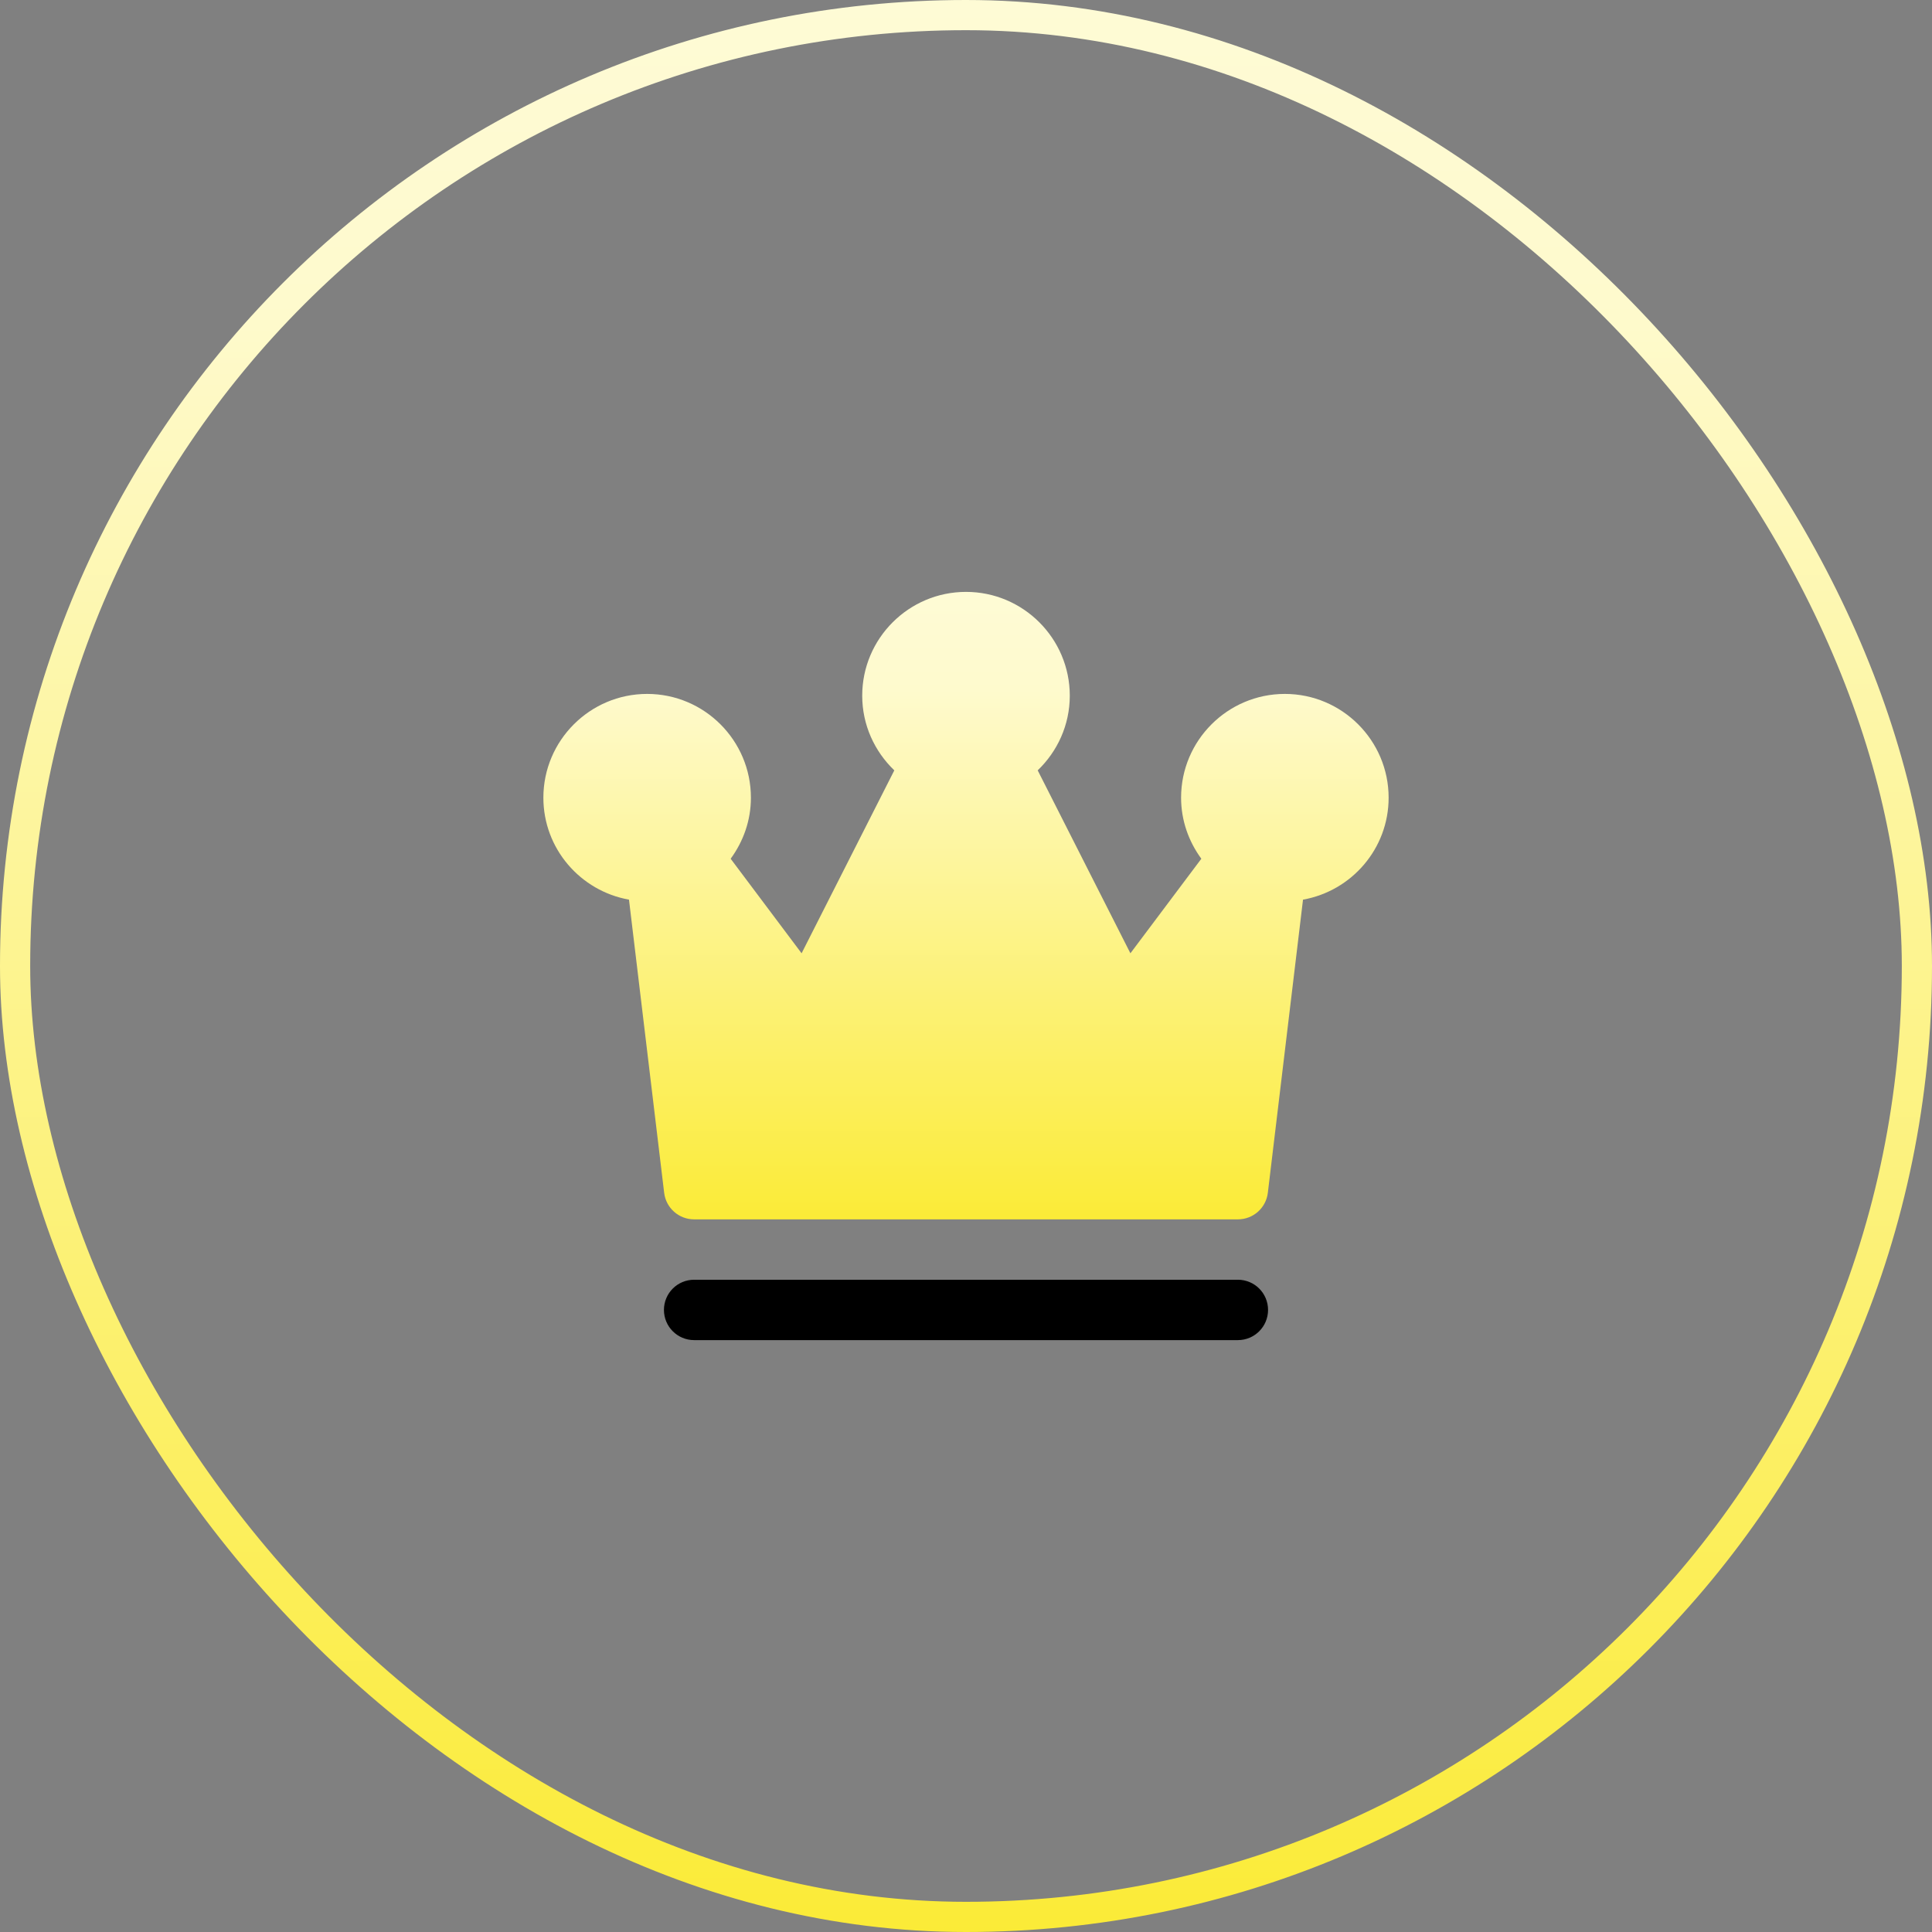 <svg width="64" height="64" viewBox="0 0 64 64" fill="none" xmlns="http://www.w3.org/2000/svg">
<rect x="0" y="0" width="64" height="64" fill="#808080" stroke="none"/>
<rect x="0.5" y="0.5" width="63" height="63" rx="31.5" stroke="url(#paint0_linear_5134_2146)"/>
<path d="M42.562 22.987C40.667 22.987 39.125 24.529 39.125 26.425C39.125 27.183 39.379 27.878 39.796 28.447L37.446 31.579L34.375 25.519C35.027 24.893 35.438 24.018 35.438 23.045C35.438 21.149 33.895 19.607 32 19.607C30.105 19.607 28.562 21.149 28.562 23.045C28.562 24.018 28.973 24.893 29.625 25.519L26.554 31.579L24.204 28.447C24.621 27.878 24.875 27.183 24.875 26.425C24.875 24.529 23.333 22.987 21.438 22.987C19.542 22.987 18 24.529 18 26.425C18 28.114 19.227 29.515 20.836 29.802L22.001 39.512C22.061 40.015 22.487 40.393 22.994 40.393H41.006C41.513 40.393 41.939 40.015 41.999 39.512L43.164 29.802C44.773 29.515 46 28.114 46 26.425C46 24.529 44.458 22.987 42.562 22.987Z" fill="url(#paint1_linear_5134_2146)"/>
<path d="M41.006 44.393C41.559 44.393 42.006 43.945 42.006 43.393C42.006 42.84 41.559 42.393 41.006 42.393H22.994C22.441 42.393 21.994 42.84 21.994 43.393C21.994 43.945 22.441 44.393 22.994 44.393H41.006Z" fill="black"/>
<defs>
<linearGradient id="paint0_linear_5134_2146" x1="32.133" y1="64" x2="32.133" y2="-21.486" gradientUnits="userSpaceOnUse">
<stop stop-color="#FBEB37"/>
<stop offset="0.631" stop-color="#FEFACD"/>
<stop offset="1" stop-color="#FEFCE6"/>
</linearGradient>
<linearGradient id="paint1_linear_5134_2146" x1="32.058" y1="40.393" x2="32.058" y2="12.63" gradientUnits="userSpaceOnUse">
<stop stop-color="#FBEB37"/>
<stop offset="0.631" stop-color="#FEFACD"/>
<stop offset="1" stop-color="#FEFCE6"/>
</linearGradient>
</defs>
</svg>
